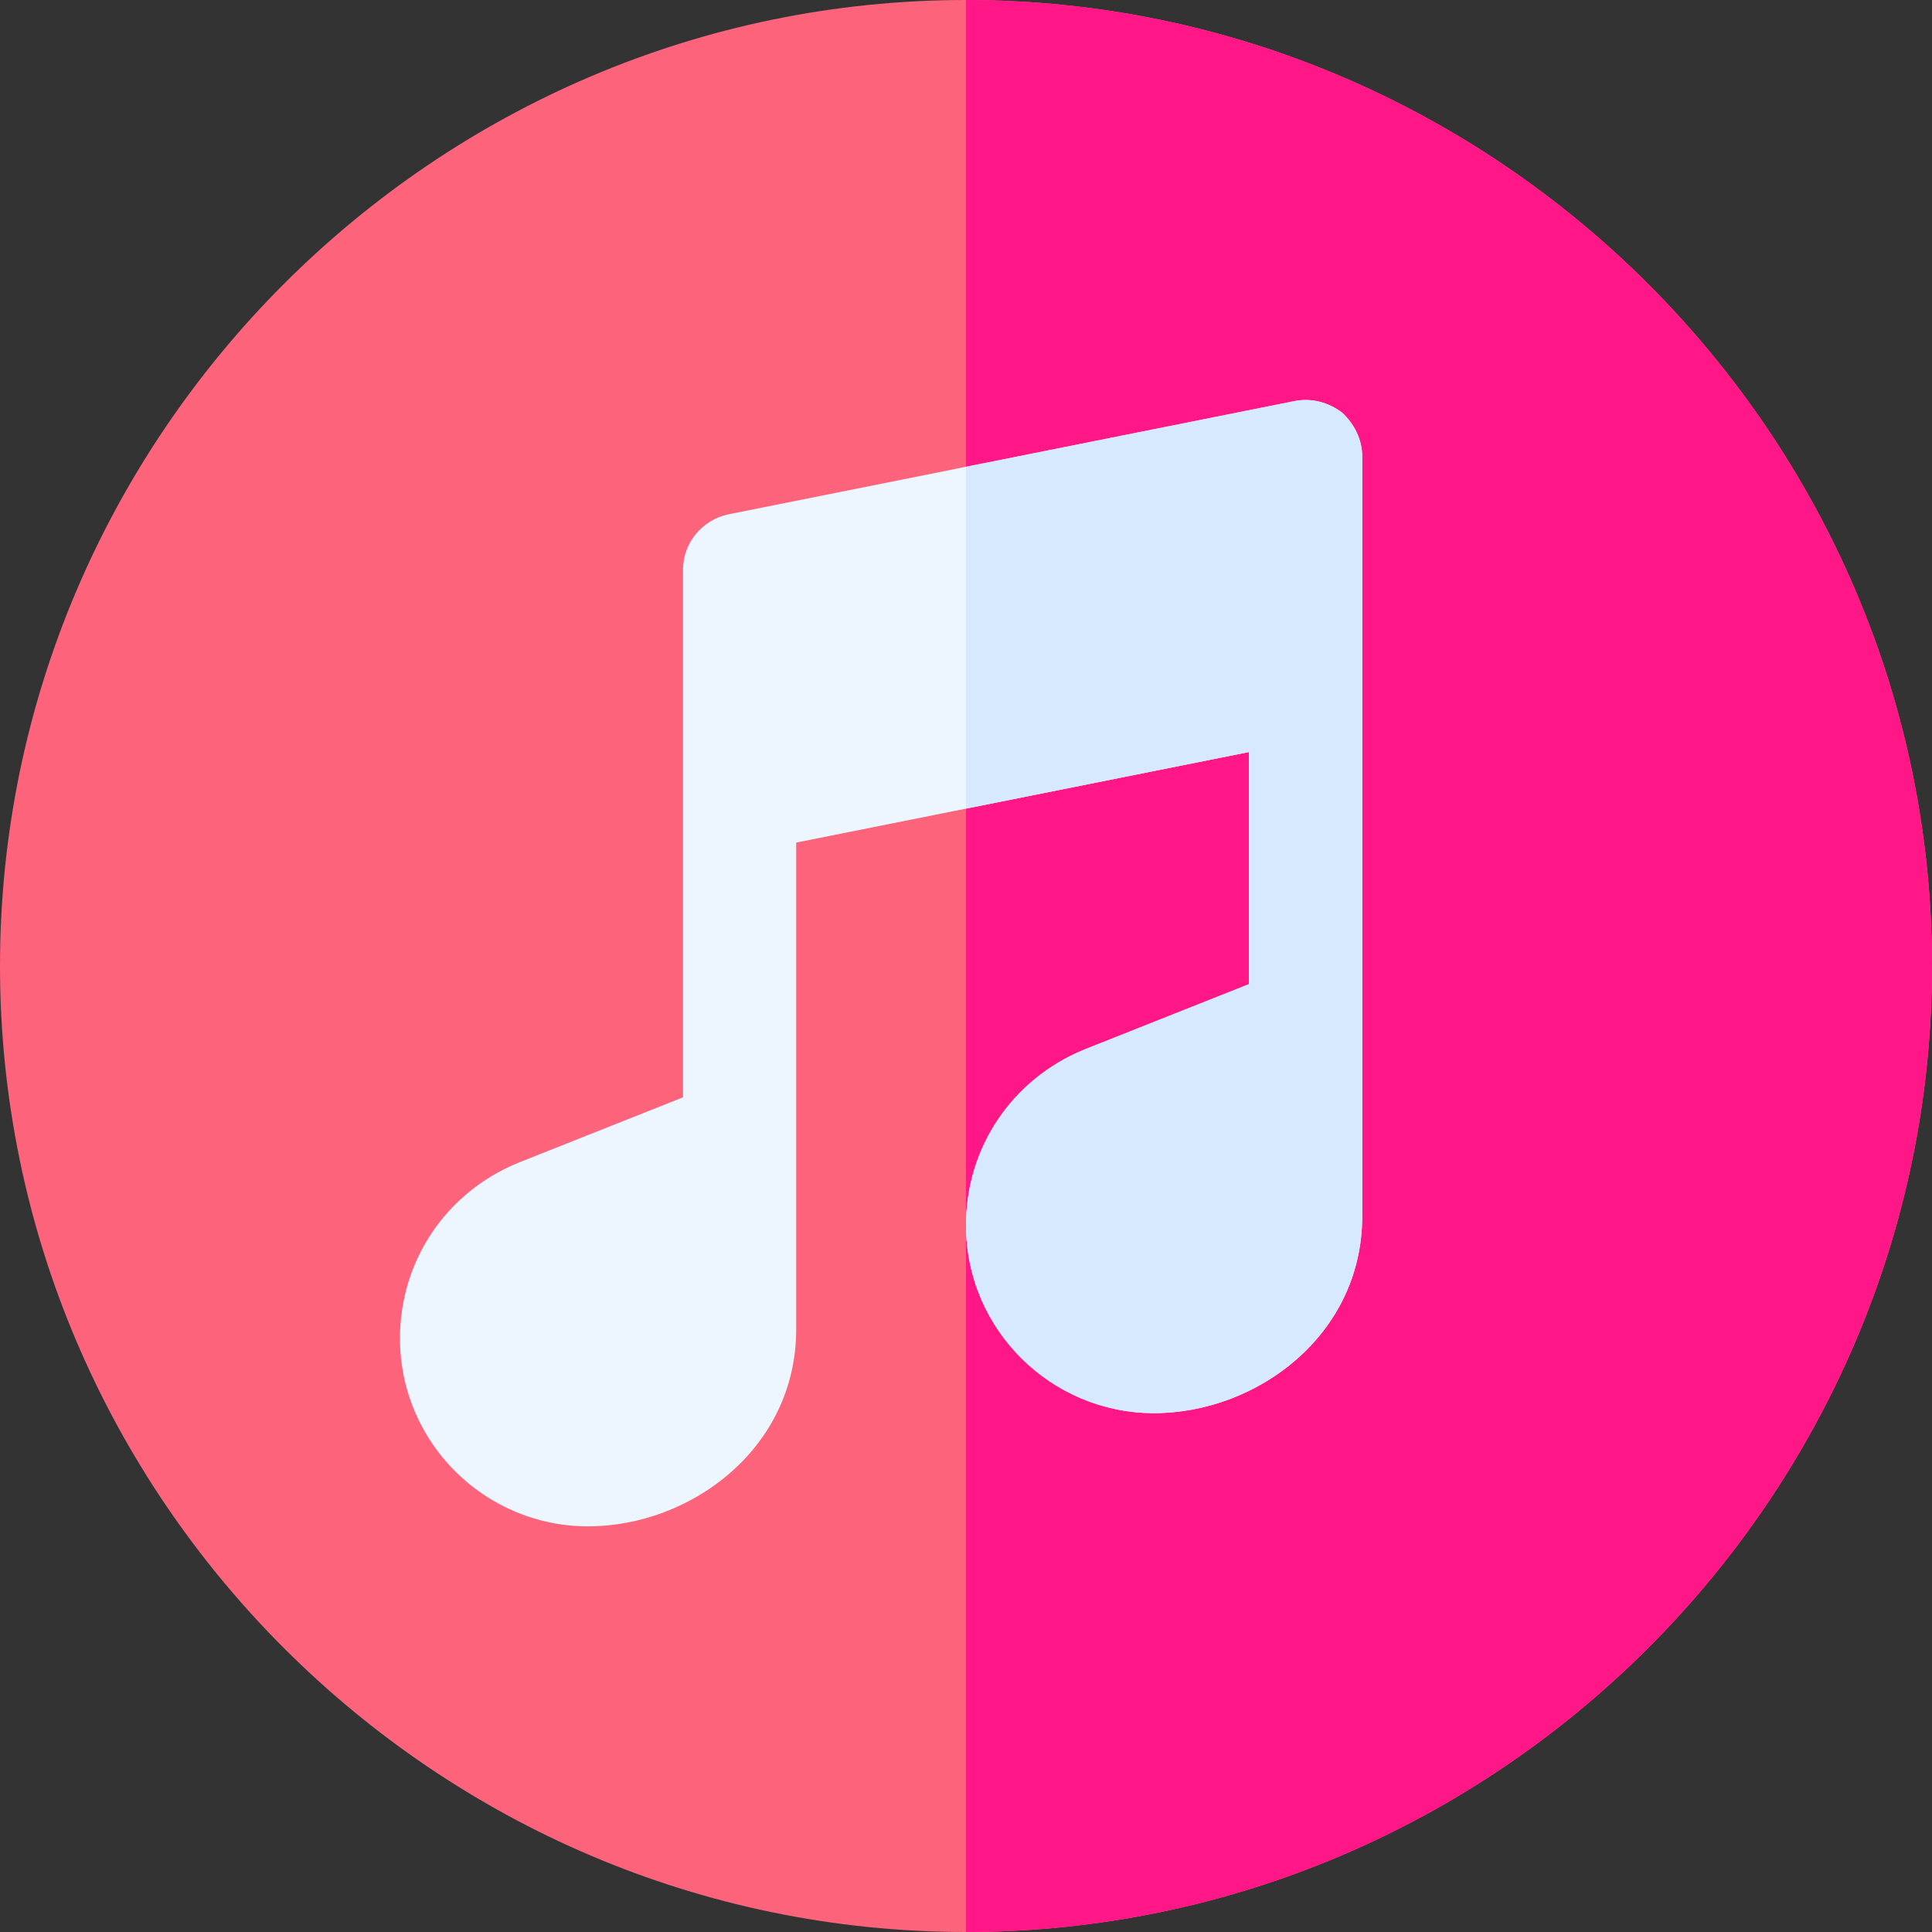 <svg height="512pt" viewBox="0 0 512 512" width="512pt" xmlns="http://www.w3.org/2000/svg"><rect x="0" y="0" width="512" height="512" fill="#333333" stroke="none"/><path d="m256 0c-140.699 0-256 115.301-256 256s115.301 256 256 256 256-115.301 256-256-115.301-256-256-256zm0 0" fill="#fe637c"/><path d="m512 256c0 140.699-115.301 256-256 256v-512c140.699 0 256 115.301 256 256zm0 0" fill="#ff1787"/><path d="m355.602 109.301c-3.602-2.703-8.102-3.902-12.602-3l-87 17.398-63 12.602c-6.902 1.5-12 7.5-12 14.699v139.801l-43.801 17.398c-18.898 7.801-31.199 25.801-31.199 46.5 0 27.602 22.5 49.801 49.801 49.801s55.199-20.699 55.199-52.199v-129l120-24v61.5l-43.801 17.398c-18.898 7.801-31.199 25.801-31.199 46.5 0 27.602 22.5 49.801 49.801 49.801s55.199-20.699 55.199-52.199c0-114.602 0-87.301 0-201.301 0-4.5-2.102-8.699-5.398-11.699zm0 0" fill="#edf5ff"/><path d="m361 121v201.301c0 31.5-27.898 52.199-55.199 52.199s-49.801-22.199-49.801-49.801c0-20.699 12.301-38.699 31.199-46.5l43.801-17.398v-61.5l-75 15v-90.602l87-17.398c4.5-.902 9 .297 12.602 2.996 3.297 3.004 5.398 7.203 5.398 11.703zm0 0" fill="#d7e9ff"/></svg>